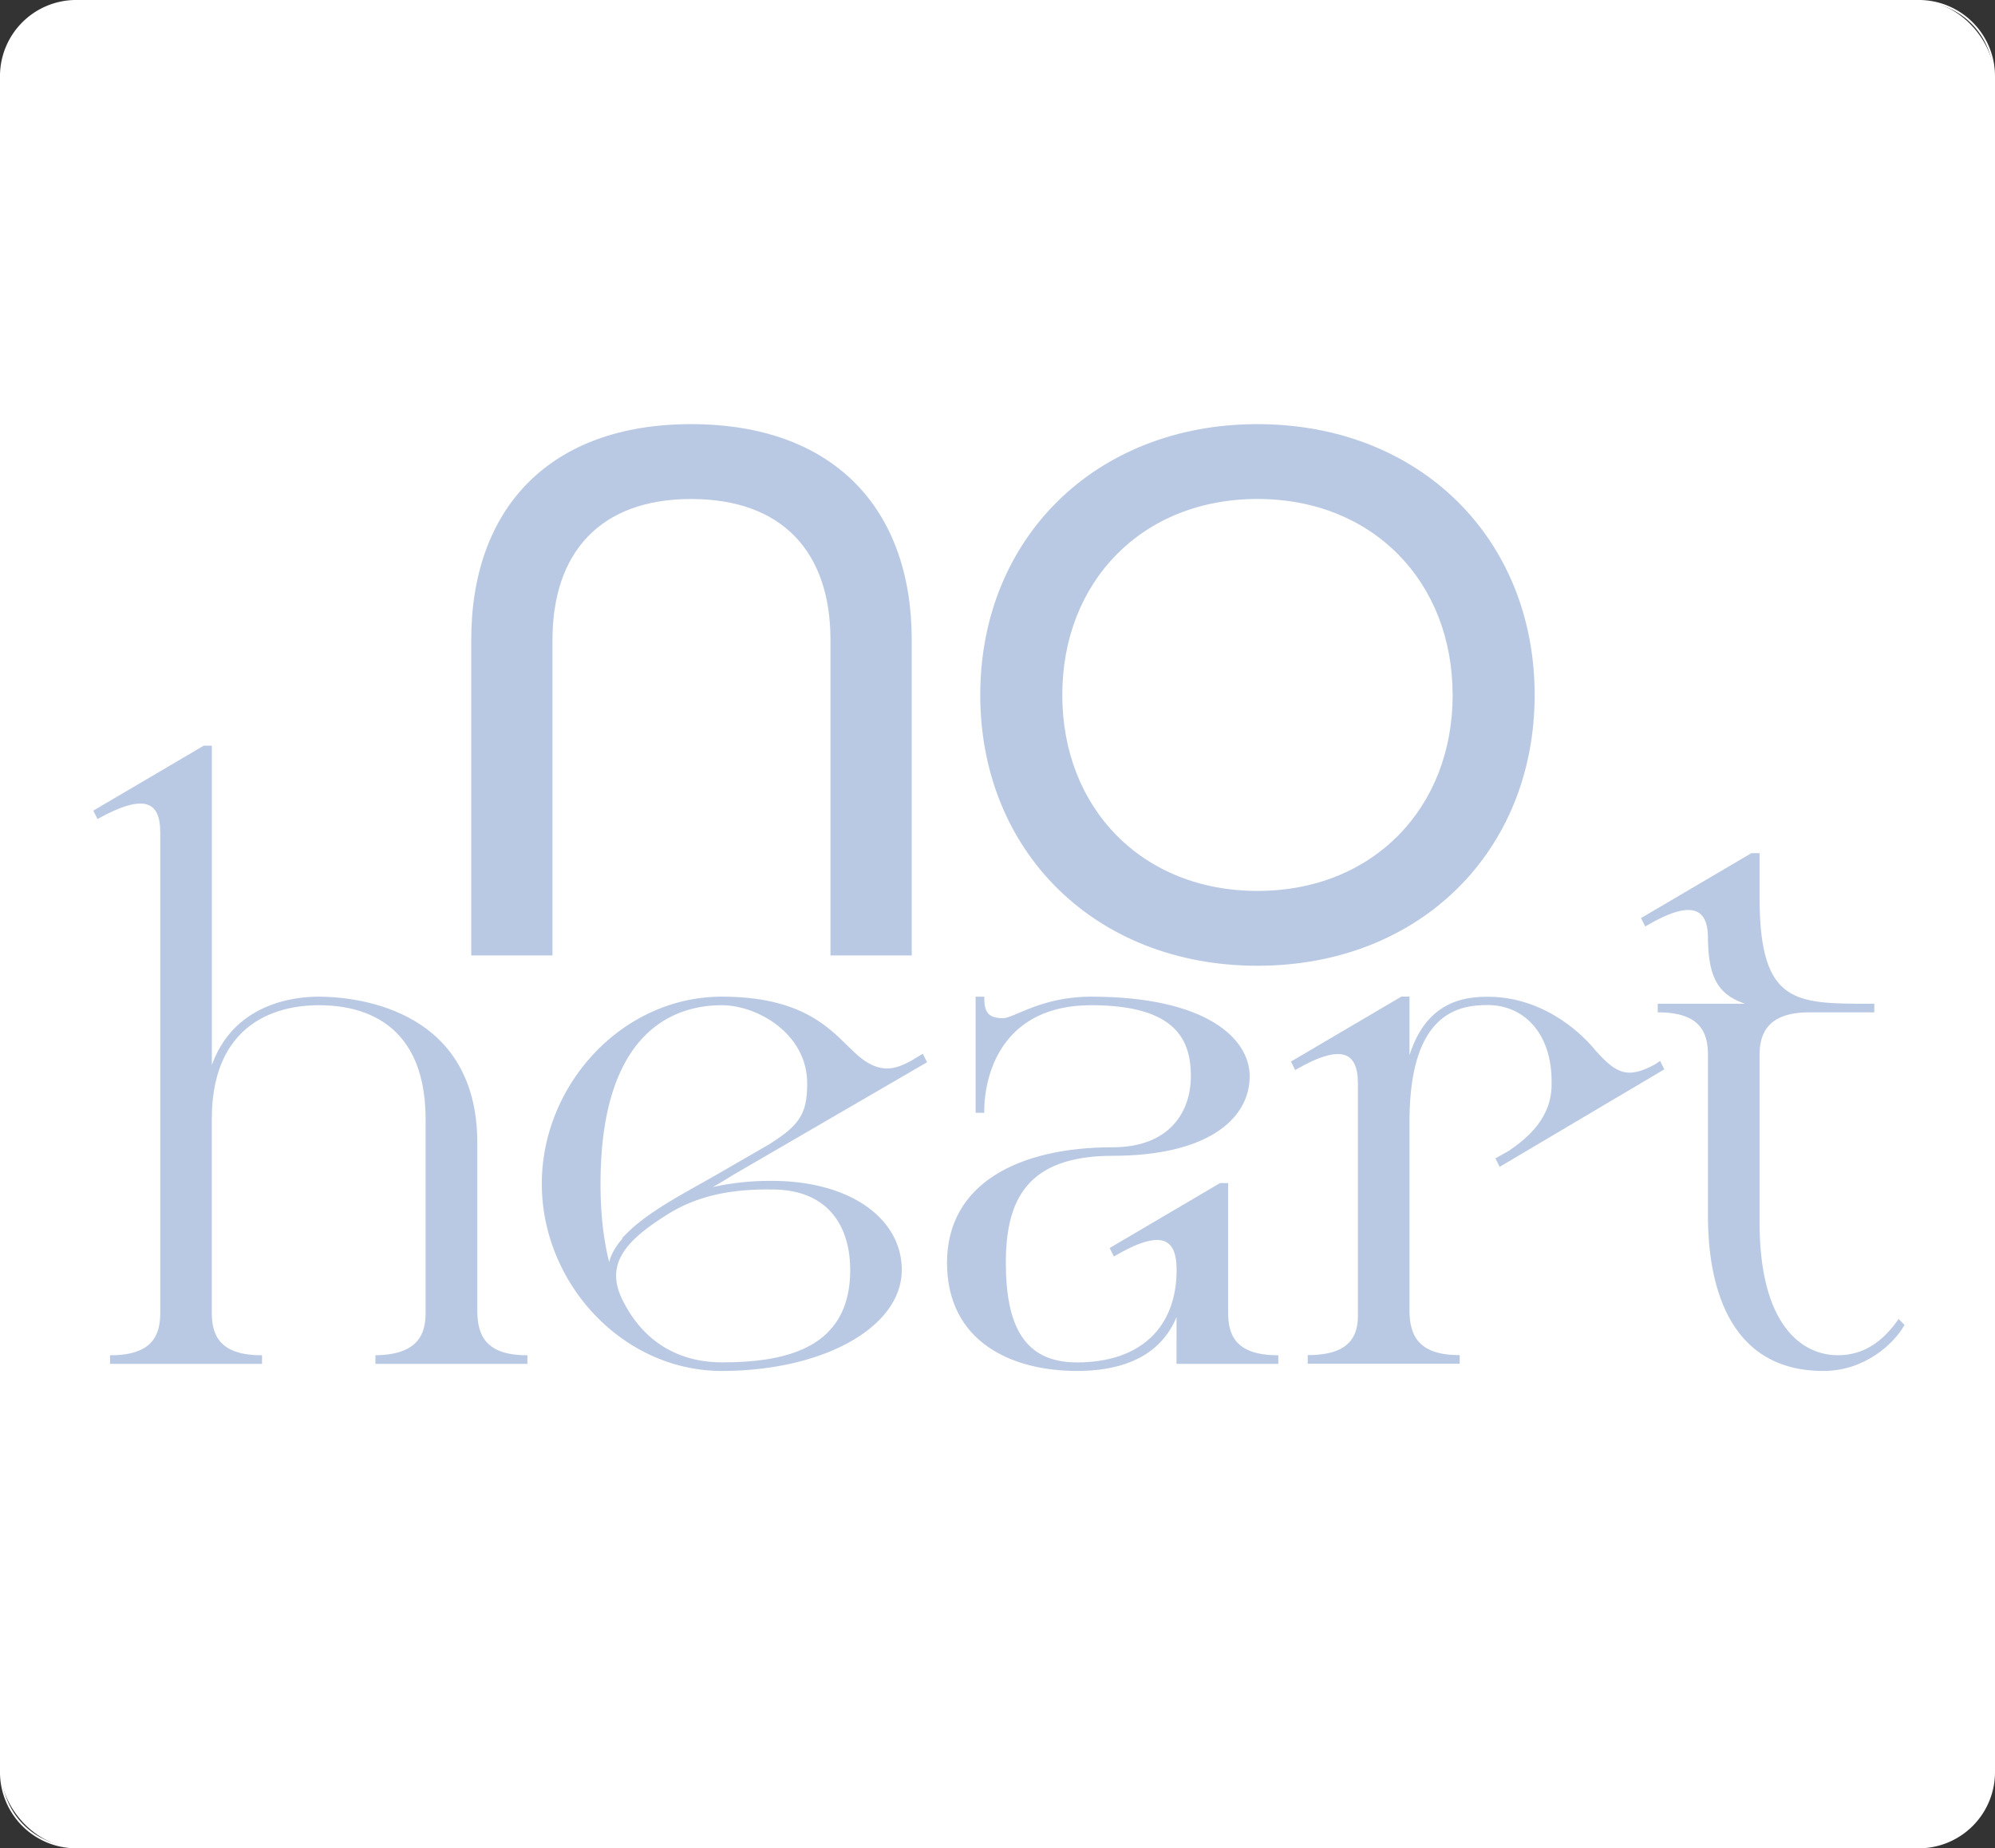 <svg id="Ebene_1" data-name="Ebene 1" xmlns="http://www.w3.org/2000/svg" viewBox="0 0 1099.33 1018.58"><rect x="0" y="0" width="1099.33" height="1018.58" fill="#333333" stroke="none"/><defs><style>.cls-1{fill:#fff;}.cls-2,.cls-3{fill:#bac9e3;}.cls-3{stroke:#bac9e3;stroke-miterlimit:10;stroke-width:0.75px;}</style></defs><rect class="cls-1" x="0.5" y="0.5" width="1098.33" height="1017.58" rx="41.49"/><path class="cls-1" d="M1467.85,31.93a41,41,0,0,1,41,41v934.6a41,41,0,0,1-41,41H452.51a41,41,0,0,1-41-41V72.92a41,41,0,0,1,41-41H1467.85m0-1H452.51a42,42,0,0,0-42,42v934.6a42,42,0,0,0,42,42H1467.85a42,42,0,0,0,42-42V72.92a42,42,0,0,0-42-42Z" transform="translate(-410.52 -30.93)"/><path class="cls-2" d="M670.19,383.62c0-72.86,43.45-118.95,121.15-118.95,78.13,0,121.59,46.09,121.59,119V557.45H868.15V383.62c0-48.28-26.33-77.69-76.81-77.69-50,0-76.38,29.41-76.38,77.69V557.45H670.19Z" transform="translate(-410.52 -30.93)"/><path class="cls-2" d="M950.68,413.91c0-86,63.2-149.24,152.75-149.24s152.75,63.21,152.75,149.24S1193,563.15,1103.43,563.15,950.68,499.94,950.68,413.91Zm260.29,0c0-62.33-43.89-108-107.54-108s-107.54,45.65-107.54,108,43.89,108,107.54,108S1211,476.24,1211,413.91Z" transform="translate(-410.52 -30.93)"/><path class="cls-3" d="M700.76,778.17v4h-83v-4c23.71-.4,27.66-12.25,27.66-23.72V647.75c0-59.28-42.68-63.23-59.28-63.23-15,0-59.28,4-59.28,63.23v106.7c0,11.86,4,23.72,27.67,23.72v4h-83v-4c23.72,0,27.67-11.86,27.67-23.72V489.67c0-17.39-9.09-22.13-34.78-7.91l-2-3.95,60.47-35.57h4V620.09c11.86-36.76,47.43-39.53,59.28-39.53,15.81,0,87,4,87,80.23v93.66C673.49,766.31,677.44,778.17,700.76,778.17Z" transform="translate(-410.52 -30.93)"/><path class="cls-3" d="M907.06,730.74c0,31.62-43.47,55.33-98.8,55.33-54.54,0-98.8-48.21-98.8-102.75s44.26-102.76,98.8-102.76c54.14,0,64.42,26.09,79,35.57,9.88,6.33,17,4.35,25.69-.39l5.93-3.56,2,4-106.7,62c-4.35,2.77-9.09,5.53-13.44,7.9a145.68,145.68,0,0,1,35.17-4C879.39,682.13,907.06,703.08,907.06,730.74Zm-166-47.42c0,18.18,2,32.8,5.14,44.66,1.19-5.54,3.95-10.28,8.3-15h-.39l.79-.79c13-13.83,36-24.9,54.14-35.57L834.34,662c17-10.67,21.34-17,21.34-34,0-27.67-27.66-43.47-47.42-43.47S741.07,592.42,741.07,683.32Zm138.32,47.42c0-23.71-11.85-44.66-43.47-44.66-25.69-.39-42.68,4.75-56.51,13-22.92,14.22-37.15,27.66-25.69,49.4,15.41,30,41.1,33.59,54.54,33.59C843.83,782.12,879.39,774.21,879.39,730.74Z" transform="translate(-410.52 -30.93)"/><path class="cls-3" d="M1114.54,778.17v4h-55.33V754.85c-7.12,19-24.11,31.22-55.33,31.22-35.57,0-71.14-15.81-71.14-59.28s39.52-63.23,90.9-63.23c31.62,0,43.47-19.76,43.47-39.52s-7.9-39.52-55.33-39.52S952.5,620.09,952.5,643.8h-4V580.56h4c0,7.91,2,11.86,10.67,11.86,6.33,0,21-11.86,48.61-11.86,63.24,0,87,22.93,87,43.48,0,23.71-23.71,43.47-75.09,43.47-47.82,0-59.28,24.9-59.28,59.28s9.88,55.33,39.52,55.33c35.57,0,55.33-19.76,55.33-51.38,0-18.18-9.09-22.92-34.78-7.9l-2-4,60.47-35.57h3.95v71.13C1086.87,766.31,1090.82,778.17,1114.54,778.17Z" transform="translate(-410.52 -30.93)"/><path class="cls-3" d="M1327.15,620.09l-90.1,53.35-2-4,7.12-4c9.87-6.71,24.1-18.18,23.71-37.54.39-27.67-15.42-43.47-35.57-43.47-15.81,0-43.08,4-43.47,63.23v106.7c.39,11.86,4.34,23.72,27.66,23.72v4h-83v-4c24.11,0,28.06-11.86,27.66-23.72V628c0-17.78-9.48-22.53-34.78-7.9l-2-4,60.46-35.57h4V615c9.09-32.41,31.22-34.39,43.47-34.39,28.06,0,49,17,59.28,29.65,11.07,12.25,17.39,16.2,33.2,7.5l2.37-1.58Z" transform="translate(-410.52 -30.93)"/><path class="cls-3" d="M1459.54,761.17c-5.93,10.28-21.74,24.9-44.26,24.9-54.54,0-62.84-51.77-63.23-83v-90.9c0-11.86-4-23.71-27.67-23.71v-4h50.19c-16.6-4.75-22.13-14.23-22.52-35.57.39-18.18-9.49-22.92-34.78-7.91l-2-3.95,60.47-35.57h4v25.69c.39,57.31,20.16,57.31,60.86,57.31h2.37v4h-35.57c-22.92,0-27.66,11.85-27.66,23.71v90.9c-.4,59.67,24.5,75.09,43.47,75.09,10.67,0,22.53-4,33.59-19.76Z" transform="translate(-410.52 -30.93)"/></svg>